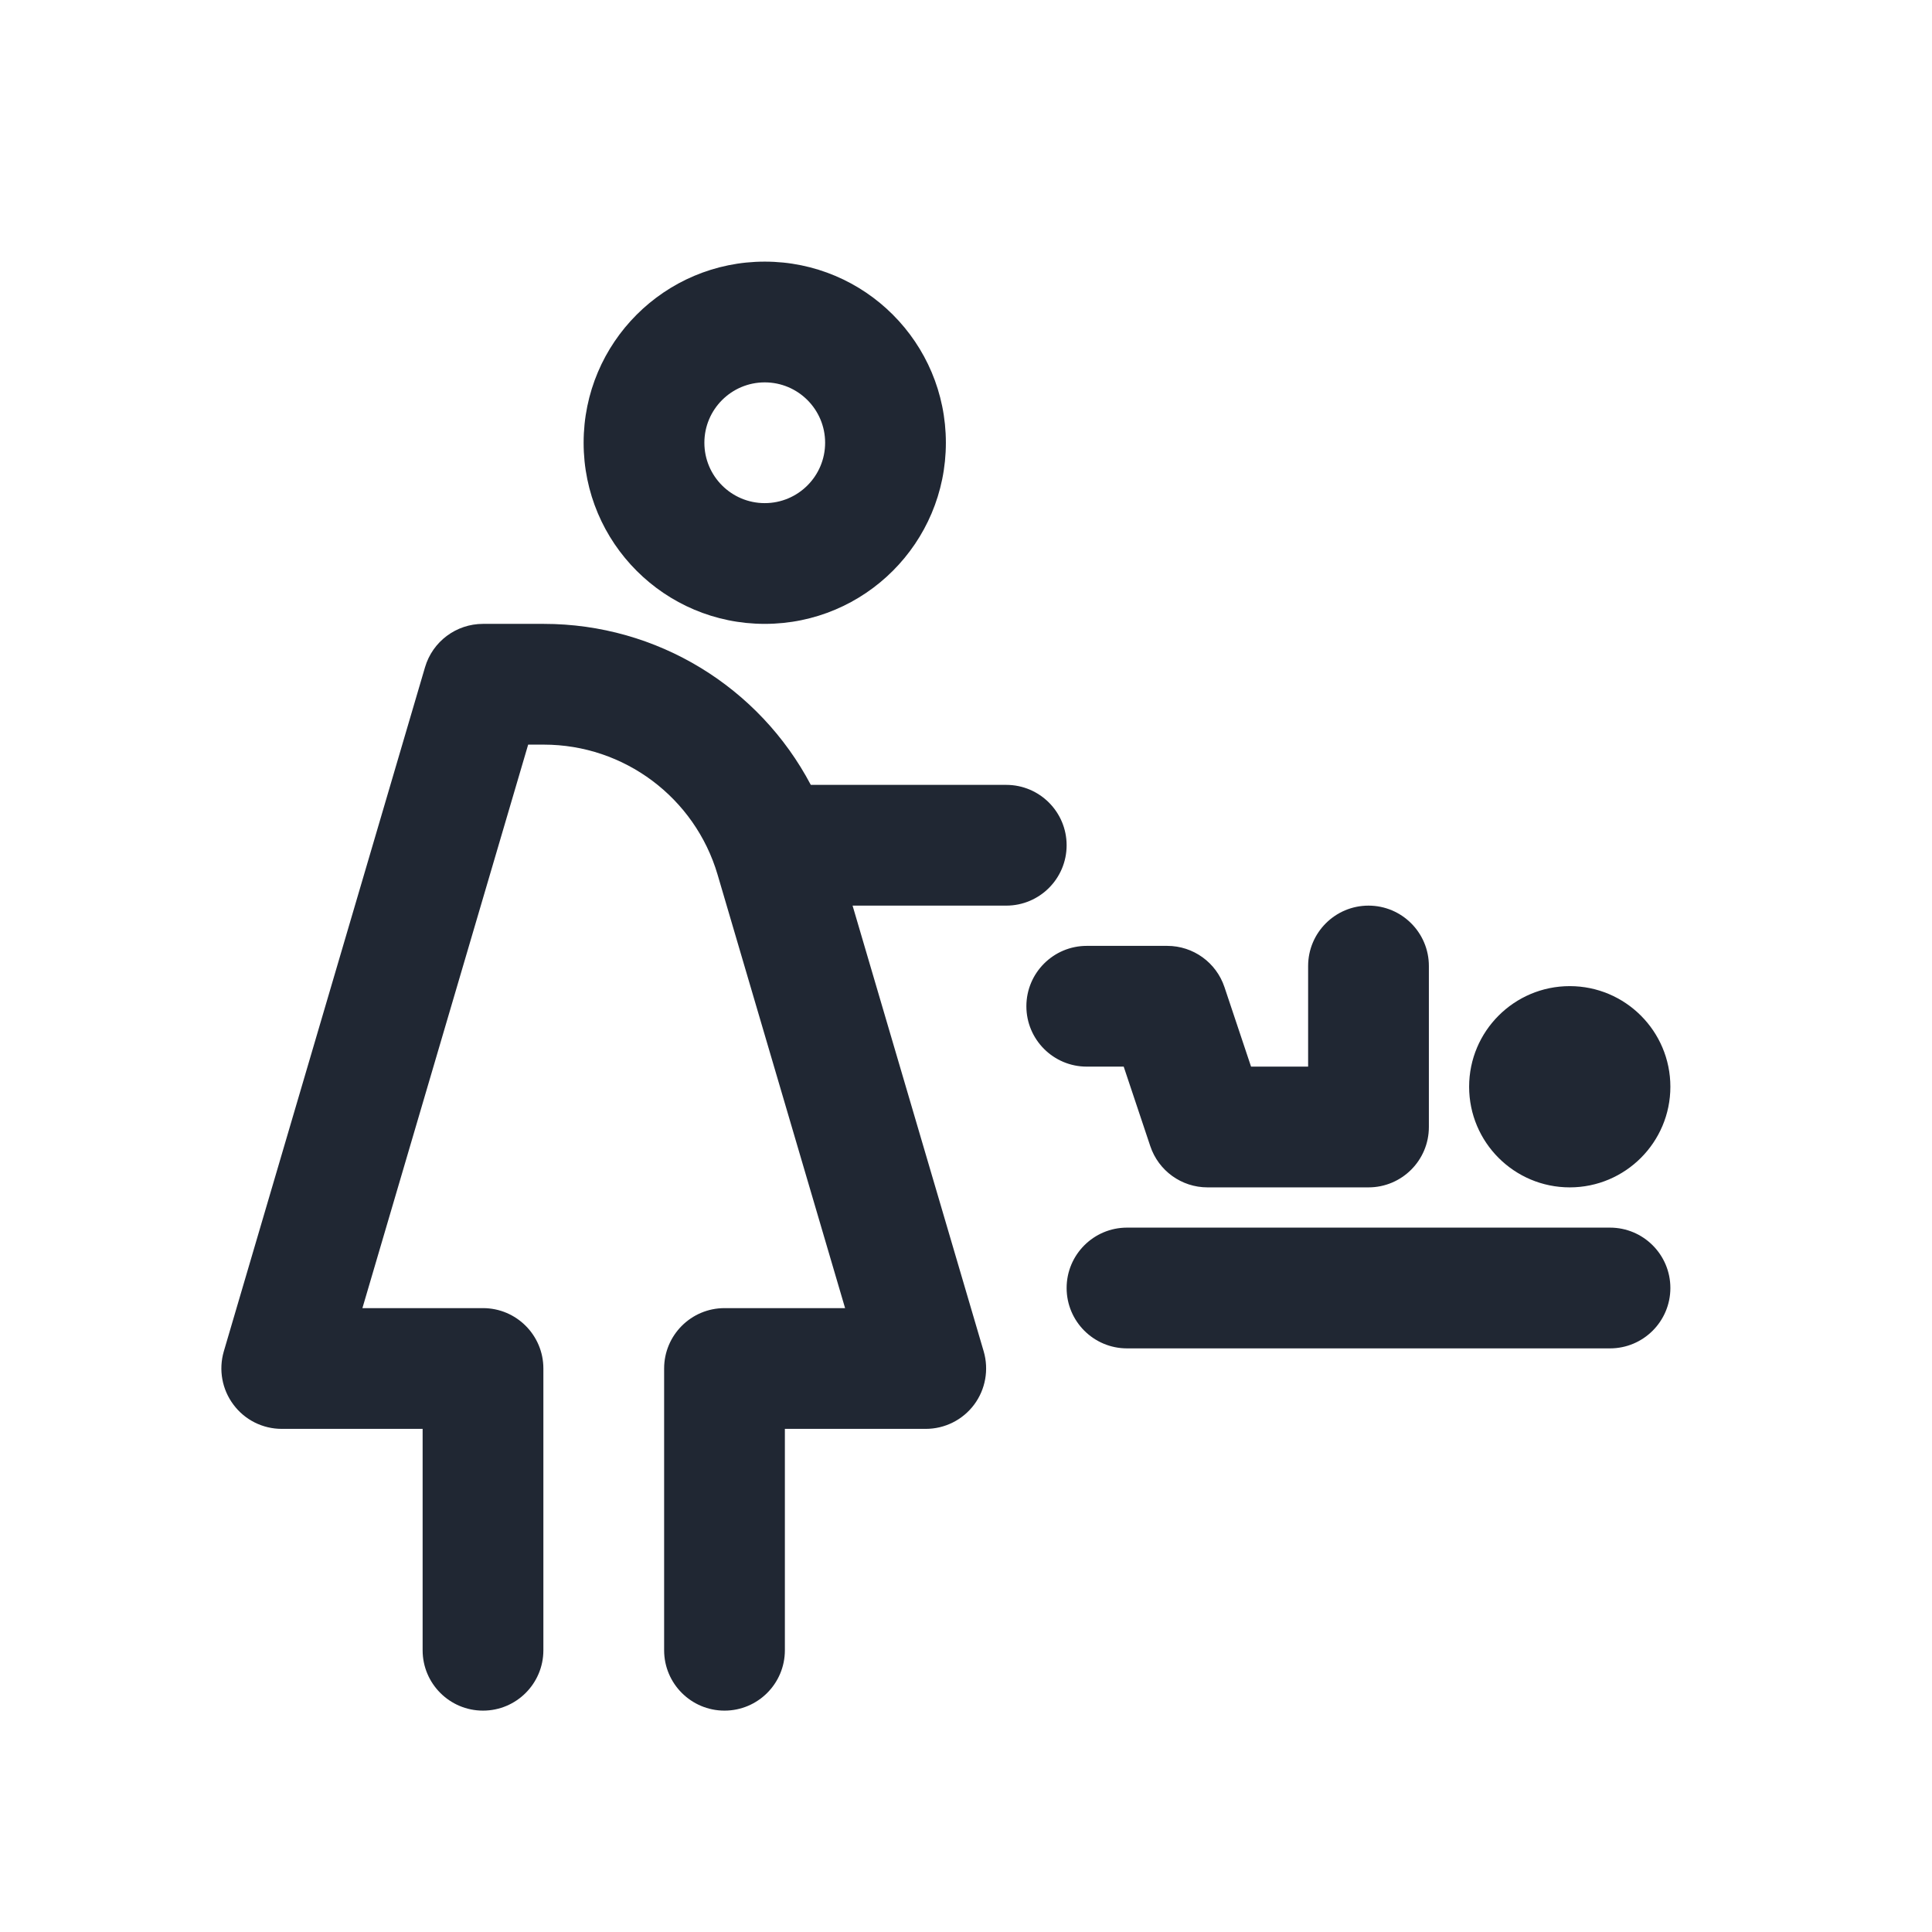 <svg width="24" height="24" viewBox="0 0 24 24" fill="none" xmlns="http://www.w3.org/2000/svg">
<path fill-rule="evenodd" clip-rule="evenodd" d="M9.5 4.75C9.086 4.75 8.75 5.086 8.75 5.5C8.75 5.914 9.086 6.25 9.5 6.25C9.914 6.25 10.25 5.914 10.25 5.5C10.25 5.086 9.914 4.75 9.5 4.75ZM7.25 5.5C7.25 4.257 8.257 3.25 9.5 3.25C10.743 3.25 11.75 4.257 11.75 5.5C11.75 6.743 10.743 7.75 9.5 7.75C8.257 7.75 7.25 6.743 7.25 5.5ZM5.28 8.288C5.374 7.969 5.667 7.75 6 7.75H6.755C8.166 7.75 9.433 8.538 10.072 9.75H12.5C12.914 9.75 13.25 10.086 13.25 10.5C13.25 10.914 12.914 11.25 12.5 11.25H10.591L12.22 16.788C12.286 17.015 12.242 17.26 12.101 17.449C11.959 17.639 11.736 17.75 11.5 17.75H9.75V20.5C9.75 20.914 9.414 21.25 9 21.25C8.586 21.25 8.25 20.914 8.25 20.5V17C8.25 16.586 8.586 16.25 9 16.25H10.498L8.914 10.865C8.632 9.908 7.753 9.25 6.755 9.25H6.561L4.502 16.25H6C6.414 16.25 6.75 16.586 6.75 17V20.5C6.75 20.914 6.414 21.25 6 21.25C5.586 21.25 5.25 20.914 5.25 20.5V17.75H3.5C3.264 17.75 3.041 17.639 2.9 17.449C2.758 17.26 2.714 17.015 2.78 16.788L5.28 8.288ZM13.25 16C13.25 15.586 13.586 15.25 14 15.25H20C20.414 15.25 20.75 15.586 20.75 16C20.75 16.414 20.414 16.75 20 16.75H14C13.586 16.75 13.25 16.414 13.25 16ZM17.75 12C17.75 11.586 17.414 11.25 17 11.25C16.586 11.25 16.25 11.586 16.25 12V13.25H15.541L15.211 12.263C15.109 11.957 14.823 11.75 14.5 11.75H13.5C13.086 11.75 12.75 12.086 12.75 12.5C12.75 12.914 13.086 13.25 13.5 13.25H13.959L14.289 14.237C14.391 14.543 14.677 14.75 15 14.75H17C17.414 14.75 17.75 14.414 17.75 14V12ZM18.25 13.5C18.25 12.81 18.81 12.25 19.5 12.25C20.19 12.25 20.75 12.81 20.75 13.5C20.75 14.19 20.19 14.75 19.5 14.75C18.81 14.75 18.25 14.19 18.25 13.5Z" fill="#202733"/>
</svg>
